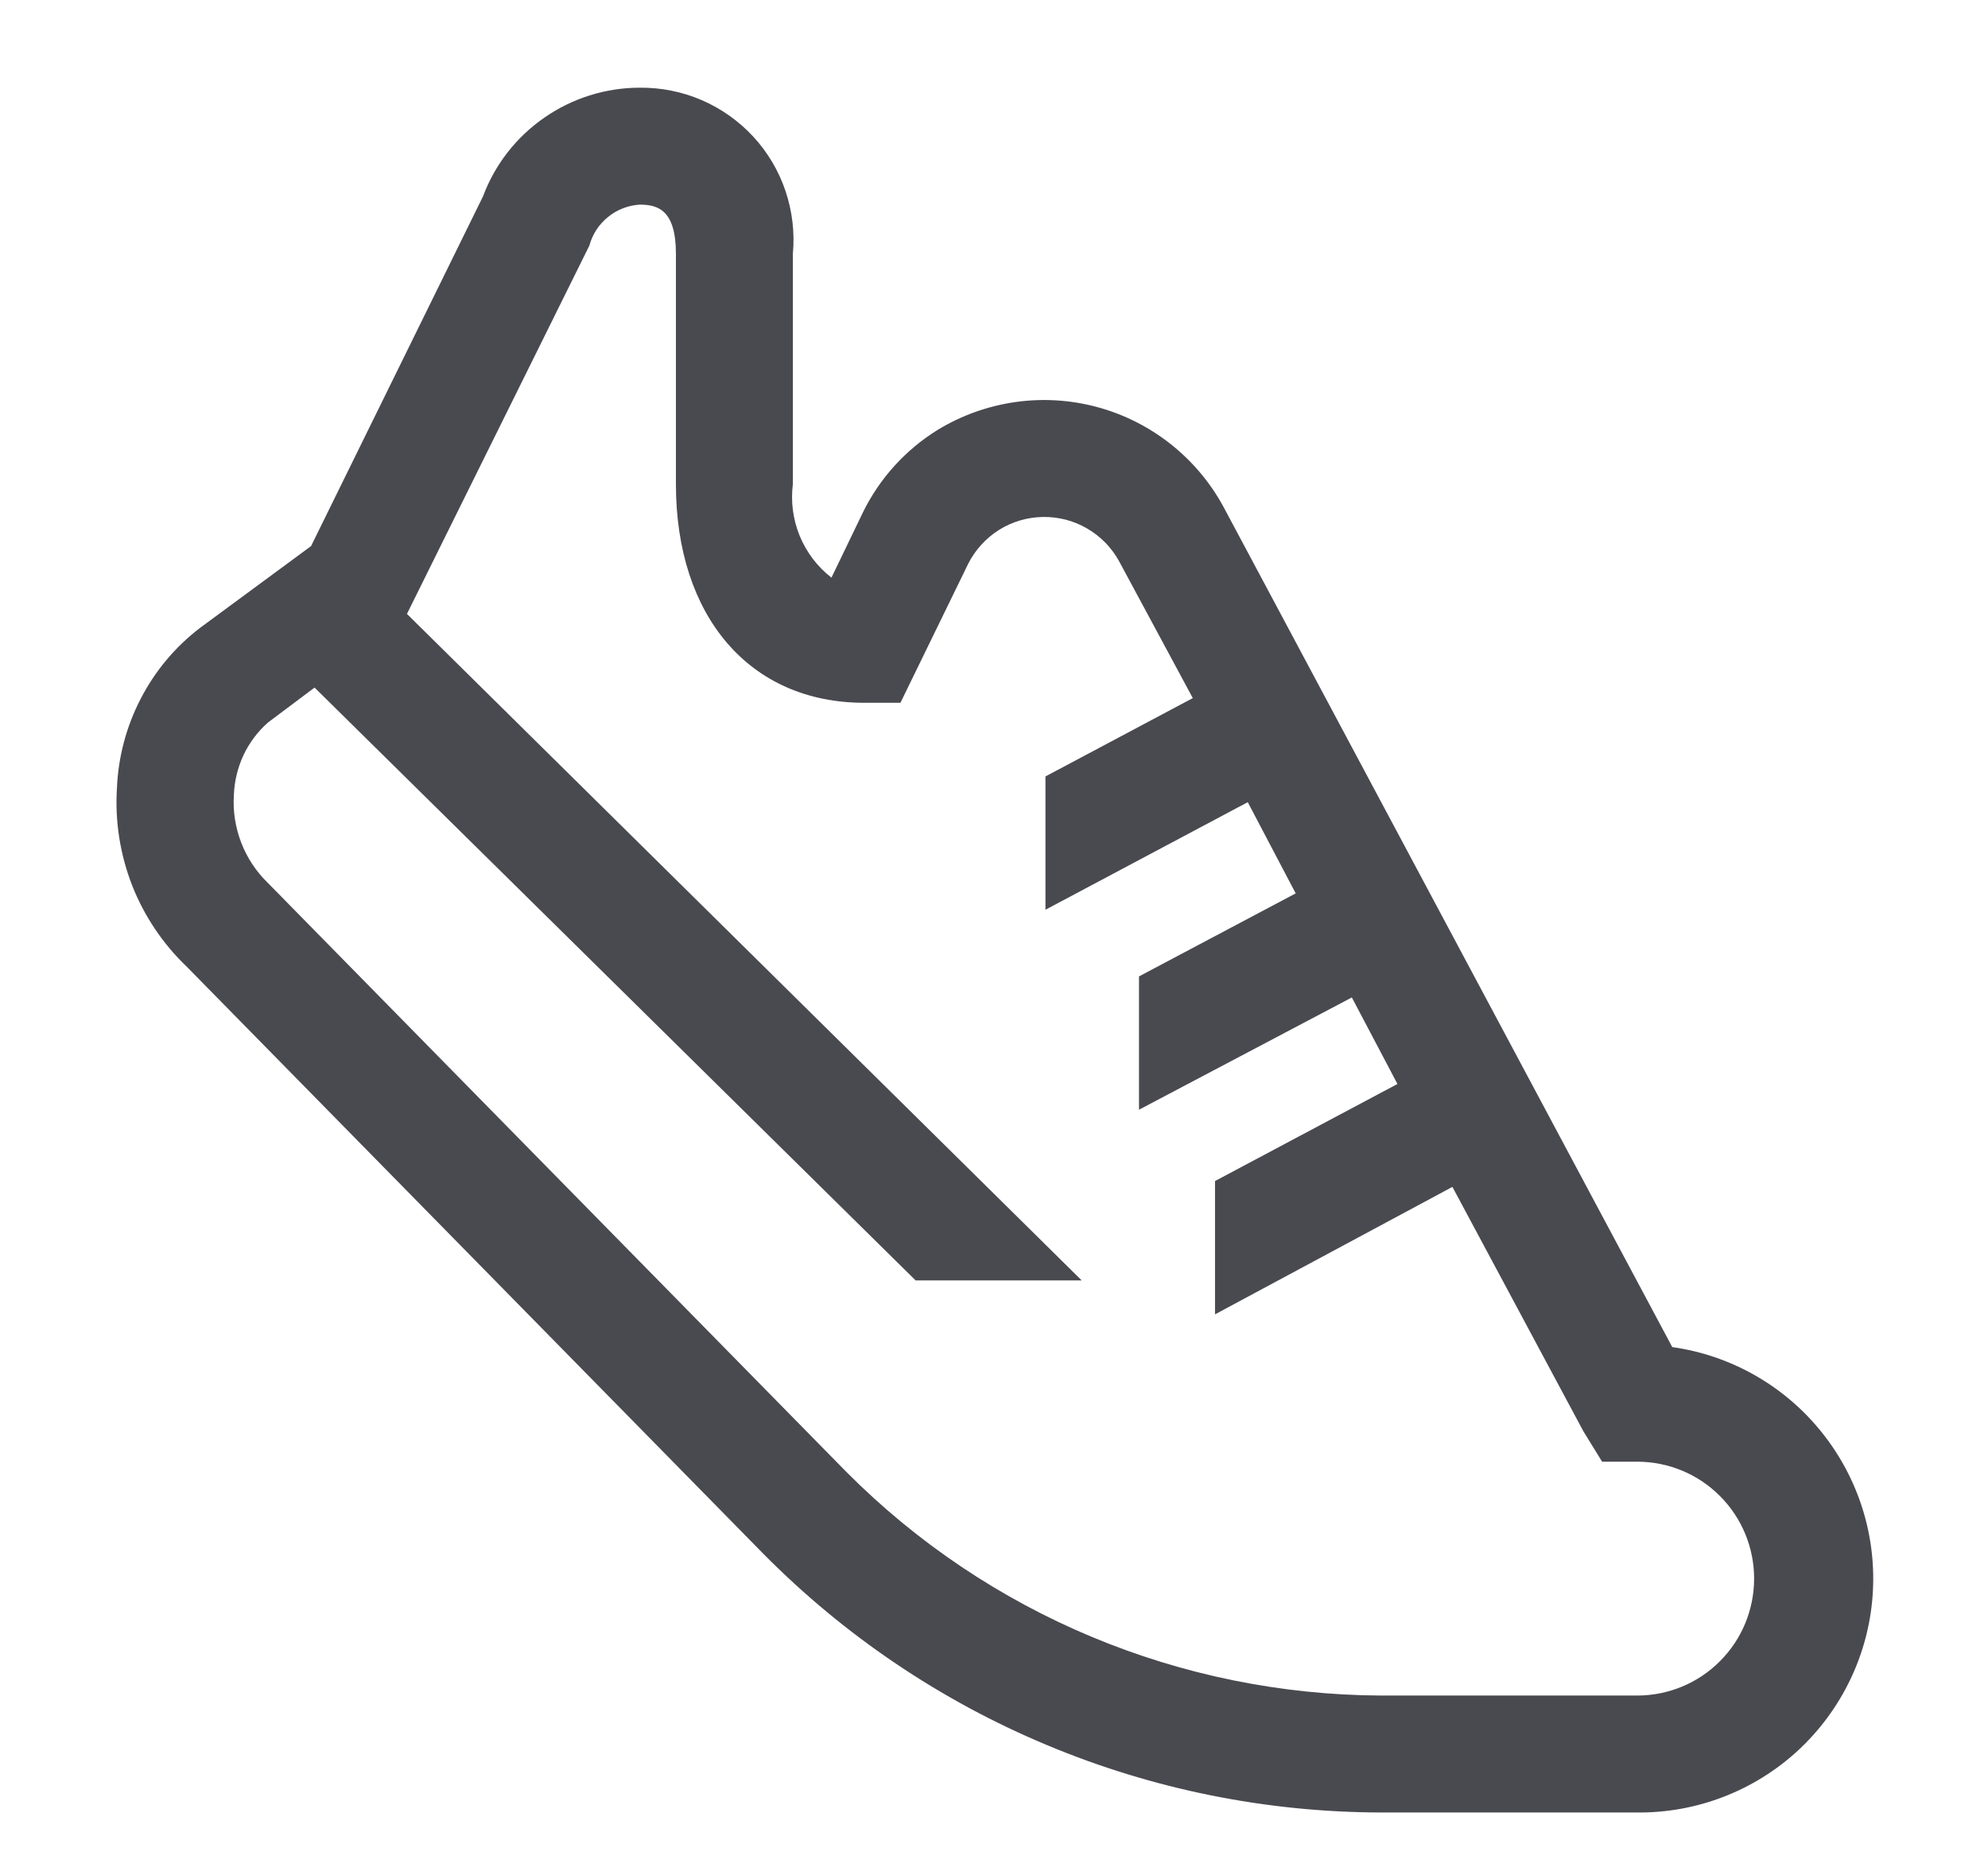 <svg width="17" height="16" viewBox="0 0 17 16" fill="none" xmlns="http://www.w3.org/2000/svg">
<g clip-path="url(#clip0_1_1814)">
<path d="M6.53 13.29C7.221 13.988 8.043 14.543 8.949 14.922C9.855 15.302 10.828 15.498 11.81 15.5H14C14.508 15.505 14.998 15.316 15.372 14.973C15.745 14.629 15.975 14.156 16.013 13.65C16.051 13.144 15.895 12.643 15.577 12.247C15.259 11.851 14.803 11.591 14.3 11.52L10.46 4.33C10.347 4.123 10.192 3.94 10.006 3.794C9.82 3.648 9.607 3.541 9.378 3.48C9.15 3.419 8.911 3.405 8.678 3.439C8.444 3.473 8.219 3.554 8.017 3.677C7.743 3.847 7.522 4.091 7.38 4.38L7.11 4.94C6.99 4.847 6.897 4.724 6.839 4.584C6.781 4.443 6.761 4.29 6.78 4.14V2.17C6.797 1.989 6.775 1.806 6.717 1.633C6.659 1.461 6.565 1.302 6.441 1.168C6.318 1.035 6.167 0.928 6 0.856C5.833 0.784 5.652 0.748 5.47 0.75C5.179 0.75 4.894 0.84 4.655 1.006C4.415 1.172 4.232 1.407 4.13 1.68L2.66 4.67L1.71 5.37C1.498 5.532 1.325 5.739 1.203 5.976C1.08 6.213 1.011 6.474 1 6.74C0.982 7.023 1.027 7.307 1.13 7.572C1.234 7.836 1.394 8.074 1.6 8.27L6.53 13.29ZM2.29 6.18L2.69 5.88L7.83 10.95H9.25L3.48 5.25L5.04 2.1C5.066 2.004 5.121 1.919 5.199 1.856C5.276 1.793 5.371 1.756 5.47 1.75C5.62 1.75 5.78 1.79 5.78 2.17V4.14C5.78 5.27 6.41 6.01 7.39 6.01H7.7L8.28 4.82C8.34 4.702 8.431 4.602 8.544 4.531C8.656 4.461 8.786 4.423 8.919 4.421C9.052 4.419 9.183 4.453 9.297 4.52C9.412 4.587 9.506 4.683 9.57 4.8L10.2 5.97L8.94 6.64V7.78L10.67 6.86L11.08 7.64L9.74 8.35V9.49L11.56 8.53L11.95 9.27L10.39 10.1V11.24L12.42 10.15L13.54 12.24L13.7 12.5H14C14.265 12.5 14.52 12.605 14.707 12.793C14.895 12.98 15 13.235 15 13.5C15 13.765 14.895 14.02 14.707 14.207C14.52 14.395 14.265 14.5 14 14.5H11.81C10.094 14.492 8.451 13.806 7.24 12.59L2.29 7.55C2.19 7.453 2.113 7.336 2.063 7.207C2.013 7.077 1.991 6.939 2 6.8C2.004 6.682 2.032 6.567 2.081 6.46C2.131 6.354 2.202 6.258 2.29 6.18Z" fill="#494950"/>
</g>
<defs>
<clipPath id="clip0_1_1814">
<rect width="16" height="16" fill="white" transform="translate(0.5)"/>
</clipPath>
</defs>
</svg>
